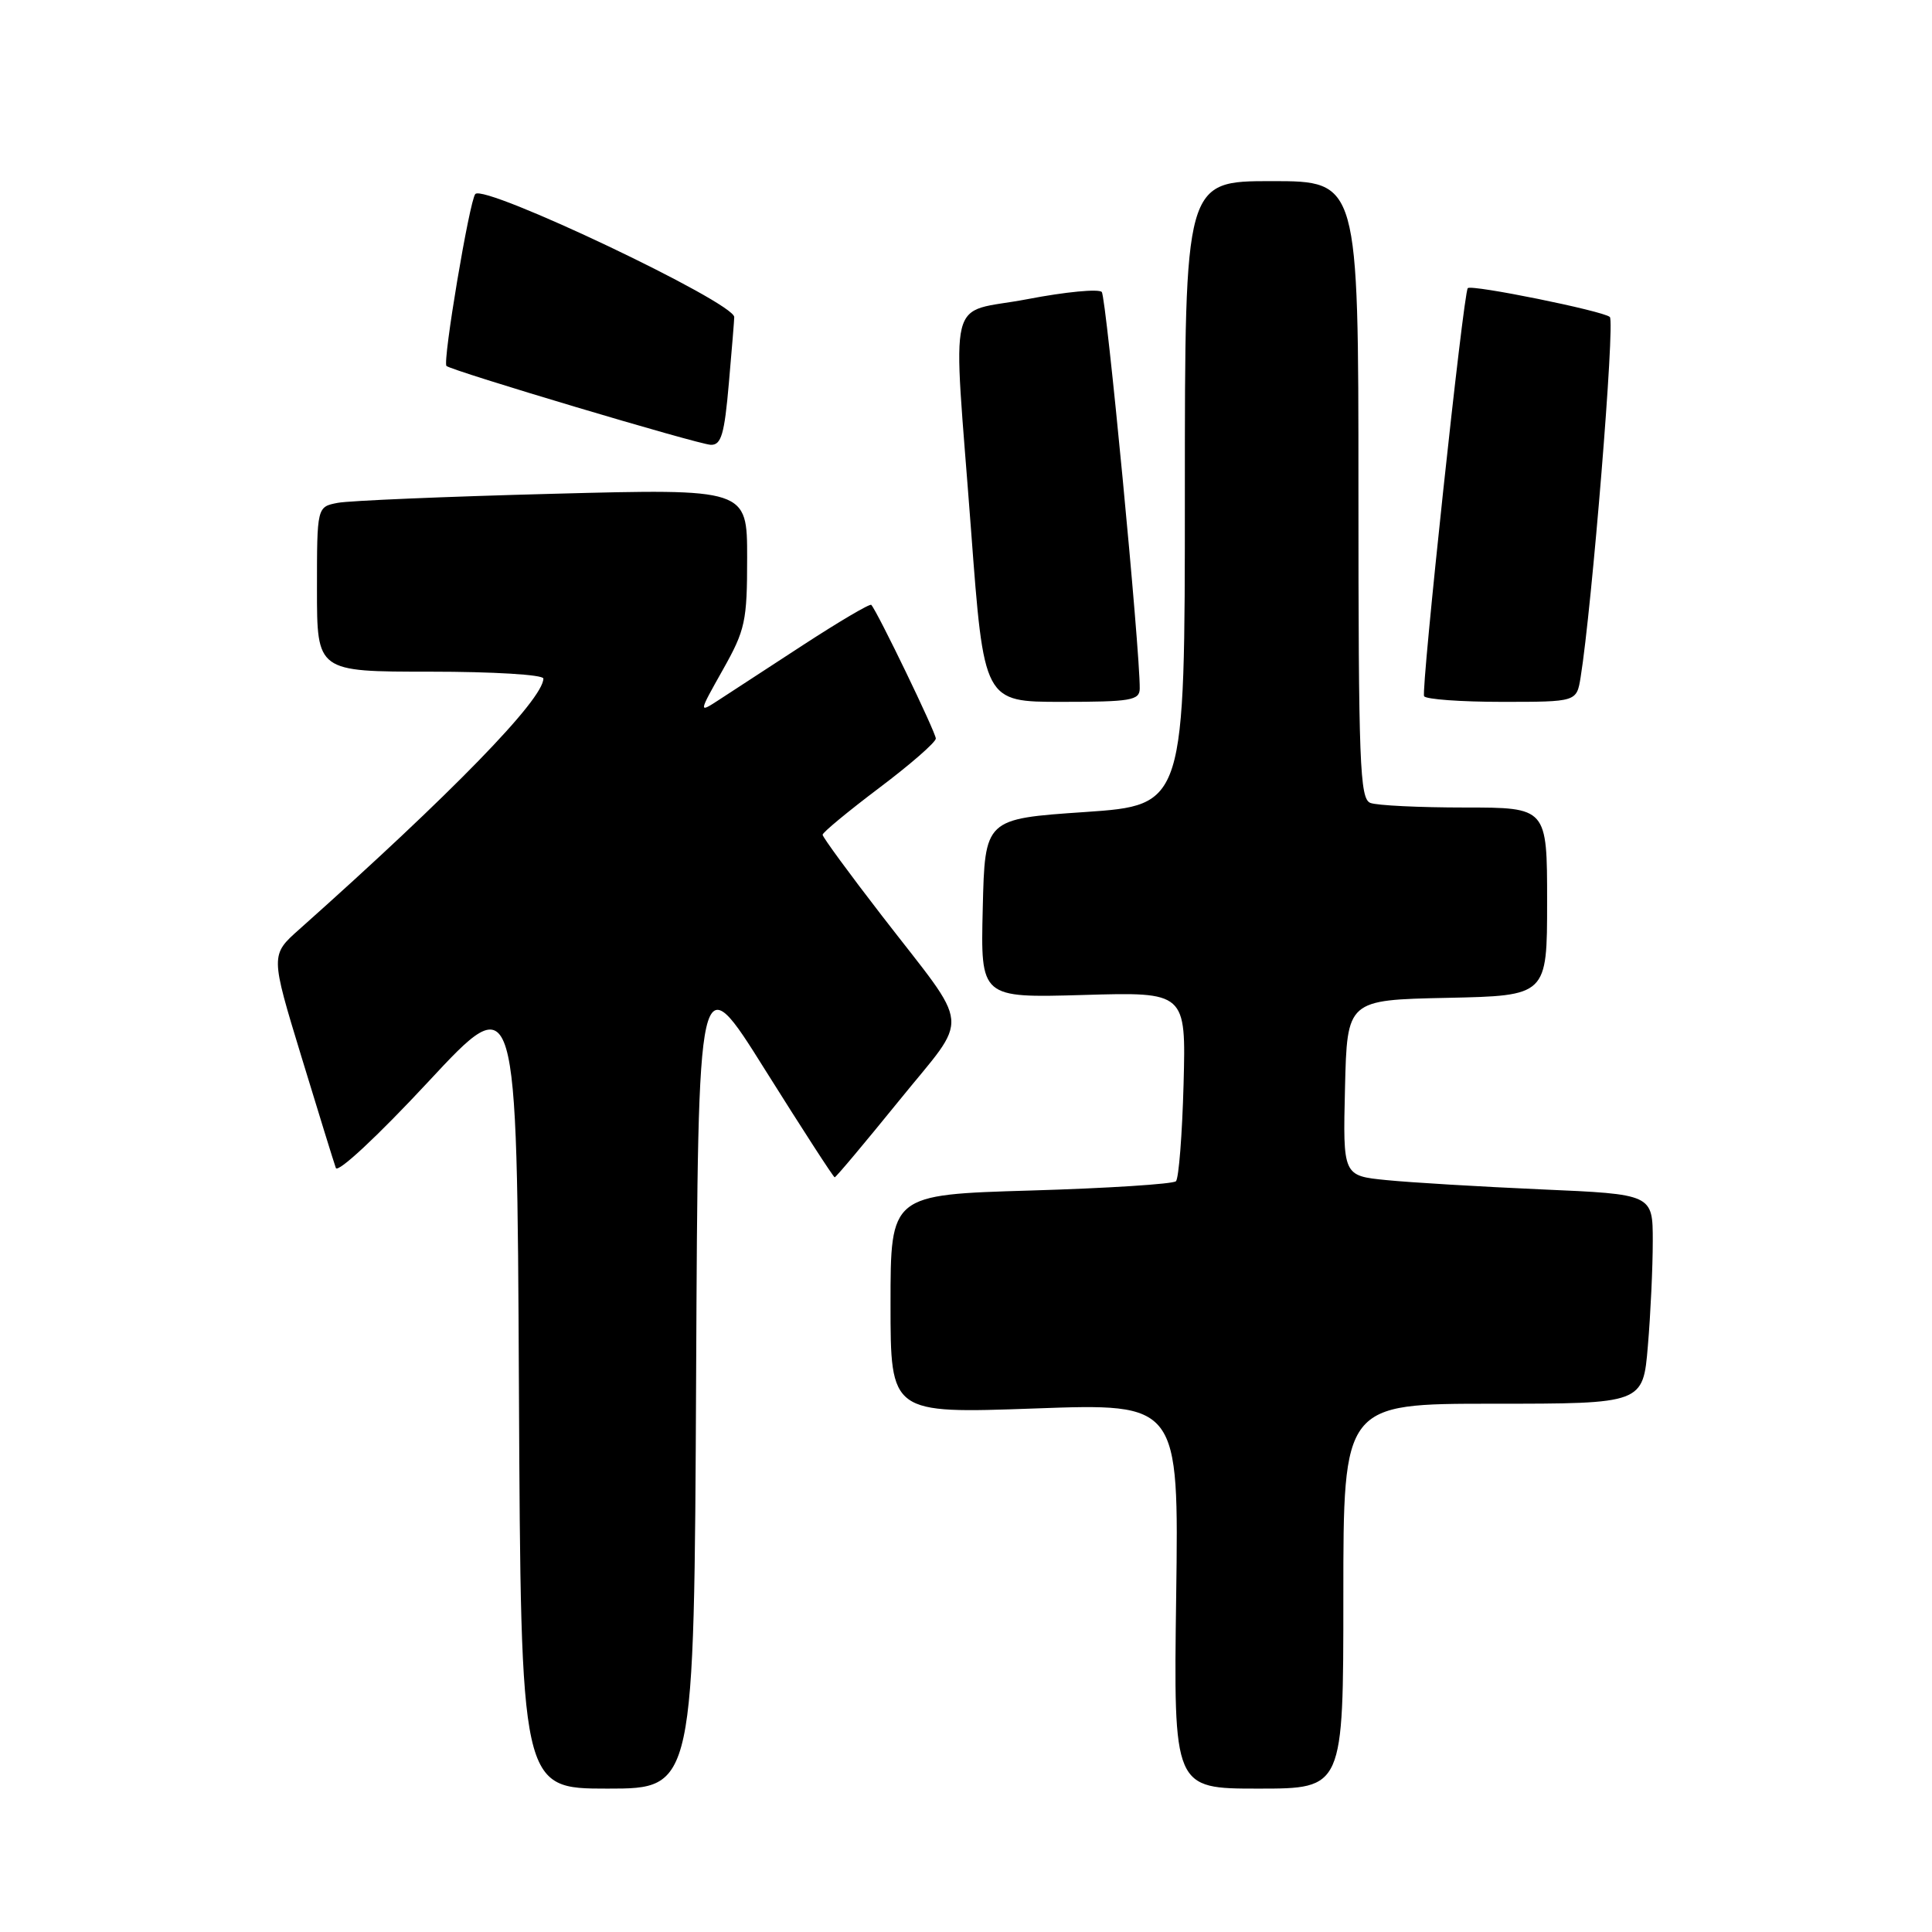 <?xml version="1.0" encoding="UTF-8" standalone="no"?>
<!DOCTYPE svg PUBLIC "-//W3C//DTD SVG 1.1//EN" "http://www.w3.org/Graphics/SVG/1.1/DTD/svg11.dtd" >
<svg xmlns="http://www.w3.org/2000/svg" xmlns:xlink="http://www.w3.org/1999/xlink" version="1.1" viewBox="0 0 256 256">
 <g >
 <path fill="currentColor"
d=" M 92.24 182.29 C 92.50 127.57 92.50 127.57 101.40 141.79 C 106.30 149.60 110.44 156.00 110.60 156.00 C 110.77 156.00 114.59 151.44 119.11 145.87 C 128.60 134.14 128.85 136.87 116.85 121.33 C 112.53 115.74 109.00 110.92 109.00 110.61 C 109.00 110.30 112.38 107.51 116.50 104.40 C 120.62 101.30 124.00 98.35 124.00 97.86 C 124.00 97.06 116.27 81.05 115.45 80.15 C 115.27 79.95 111.19 82.36 106.38 85.49 C 101.57 88.63 96.49 91.94 95.09 92.85 C 92.57 94.48 92.58 94.44 95.77 88.77 C 98.76 83.46 99.00 82.34 99.00 73.89 C 99.00 64.75 99.00 64.75 73.25 65.43 C 59.09 65.80 46.26 66.34 44.75 66.63 C 42.00 67.16 42.00 67.16 42.00 78.08 C 42.00 89.00 42.00 89.00 57.00 89.00 C 65.35 89.00 72.00 89.40 72.00 89.91 C 72.00 92.67 59.80 105.20 39.67 123.13 C 35.83 126.54 35.83 126.54 39.94 140.02 C 42.20 147.43 44.25 154.07 44.50 154.76 C 44.75 155.48 50.03 150.56 56.72 143.37 C 68.50 130.70 68.50 130.70 68.76 183.85 C 69.02 237.00 69.02 237.00 80.50 237.00 C 91.98 237.00 91.98 237.00 92.24 182.29 Z  M 178.00 211.50 C 178.00 186.00 178.00 186.00 197.85 186.00 C 217.71 186.00 217.71 186.00 218.35 178.35 C 218.71 174.14 219.00 167.90 219.00 164.47 C 219.00 158.24 219.00 158.24 204.25 157.60 C 196.14 157.24 186.90 156.69 183.72 156.37 C 177.94 155.80 177.94 155.80 178.22 144.15 C 178.50 132.50 178.50 132.50 191.75 132.22 C 205.00 131.94 205.00 131.94 205.00 119.47 C 205.00 107.00 205.00 107.00 194.08 107.00 C 188.08 107.00 182.45 106.73 181.58 106.39 C 180.18 105.85 180.00 101.26 180.00 64.89 C 180.00 24.00 180.00 24.00 168.50 24.00 C 157.00 24.00 157.00 24.00 157.00 65.35 C 157.00 106.69 157.00 106.69 143.75 107.60 C 130.50 108.50 130.50 108.50 130.22 120.37 C 129.93 132.23 129.93 132.23 143.54 131.84 C 157.15 131.44 157.15 131.44 156.83 143.64 C 156.65 150.35 156.19 156.15 155.82 156.52 C 155.44 156.89 146.78 157.45 136.57 157.75 C 118.00 158.30 118.00 158.30 118.00 172.80 C 118.00 187.31 118.00 187.31 137.10 186.63 C 156.20 185.94 156.20 185.94 155.85 211.47 C 155.50 237.00 155.50 237.00 166.75 237.00 C 178.00 237.00 178.00 237.00 178.00 211.50 Z  M 151.02 91.25 C 151.08 86.27 146.59 39.38 145.99 38.69 C 145.60 38.25 141.17 38.67 136.14 39.64 C 125.30 41.71 126.24 37.85 128.67 70.25 C 130.37 93.00 130.37 93.00 140.68 93.00 C 149.83 93.00 151.00 92.80 151.02 91.25 Z  M 209.44 89.75 C 210.94 80.46 214.02 42.63 213.31 42.00 C 212.42 41.20 195.00 37.67 194.49 38.18 C 193.91 38.75 188.28 91.48 188.70 92.25 C 188.93 92.66 193.57 93.00 199.01 93.00 C 208.91 93.00 208.91 93.00 209.44 89.75 Z  M 96.58 50.75 C 96.98 46.21 97.30 42.28 97.29 42.01 C 97.26 40.05 64.19 24.34 62.98 25.71 C 62.21 26.59 58.62 47.96 59.16 48.49 C 59.81 49.12 92.51 58.88 94.18 58.94 C 95.57 58.99 95.99 57.56 96.58 50.75 Z "/>
</g>
</svg>